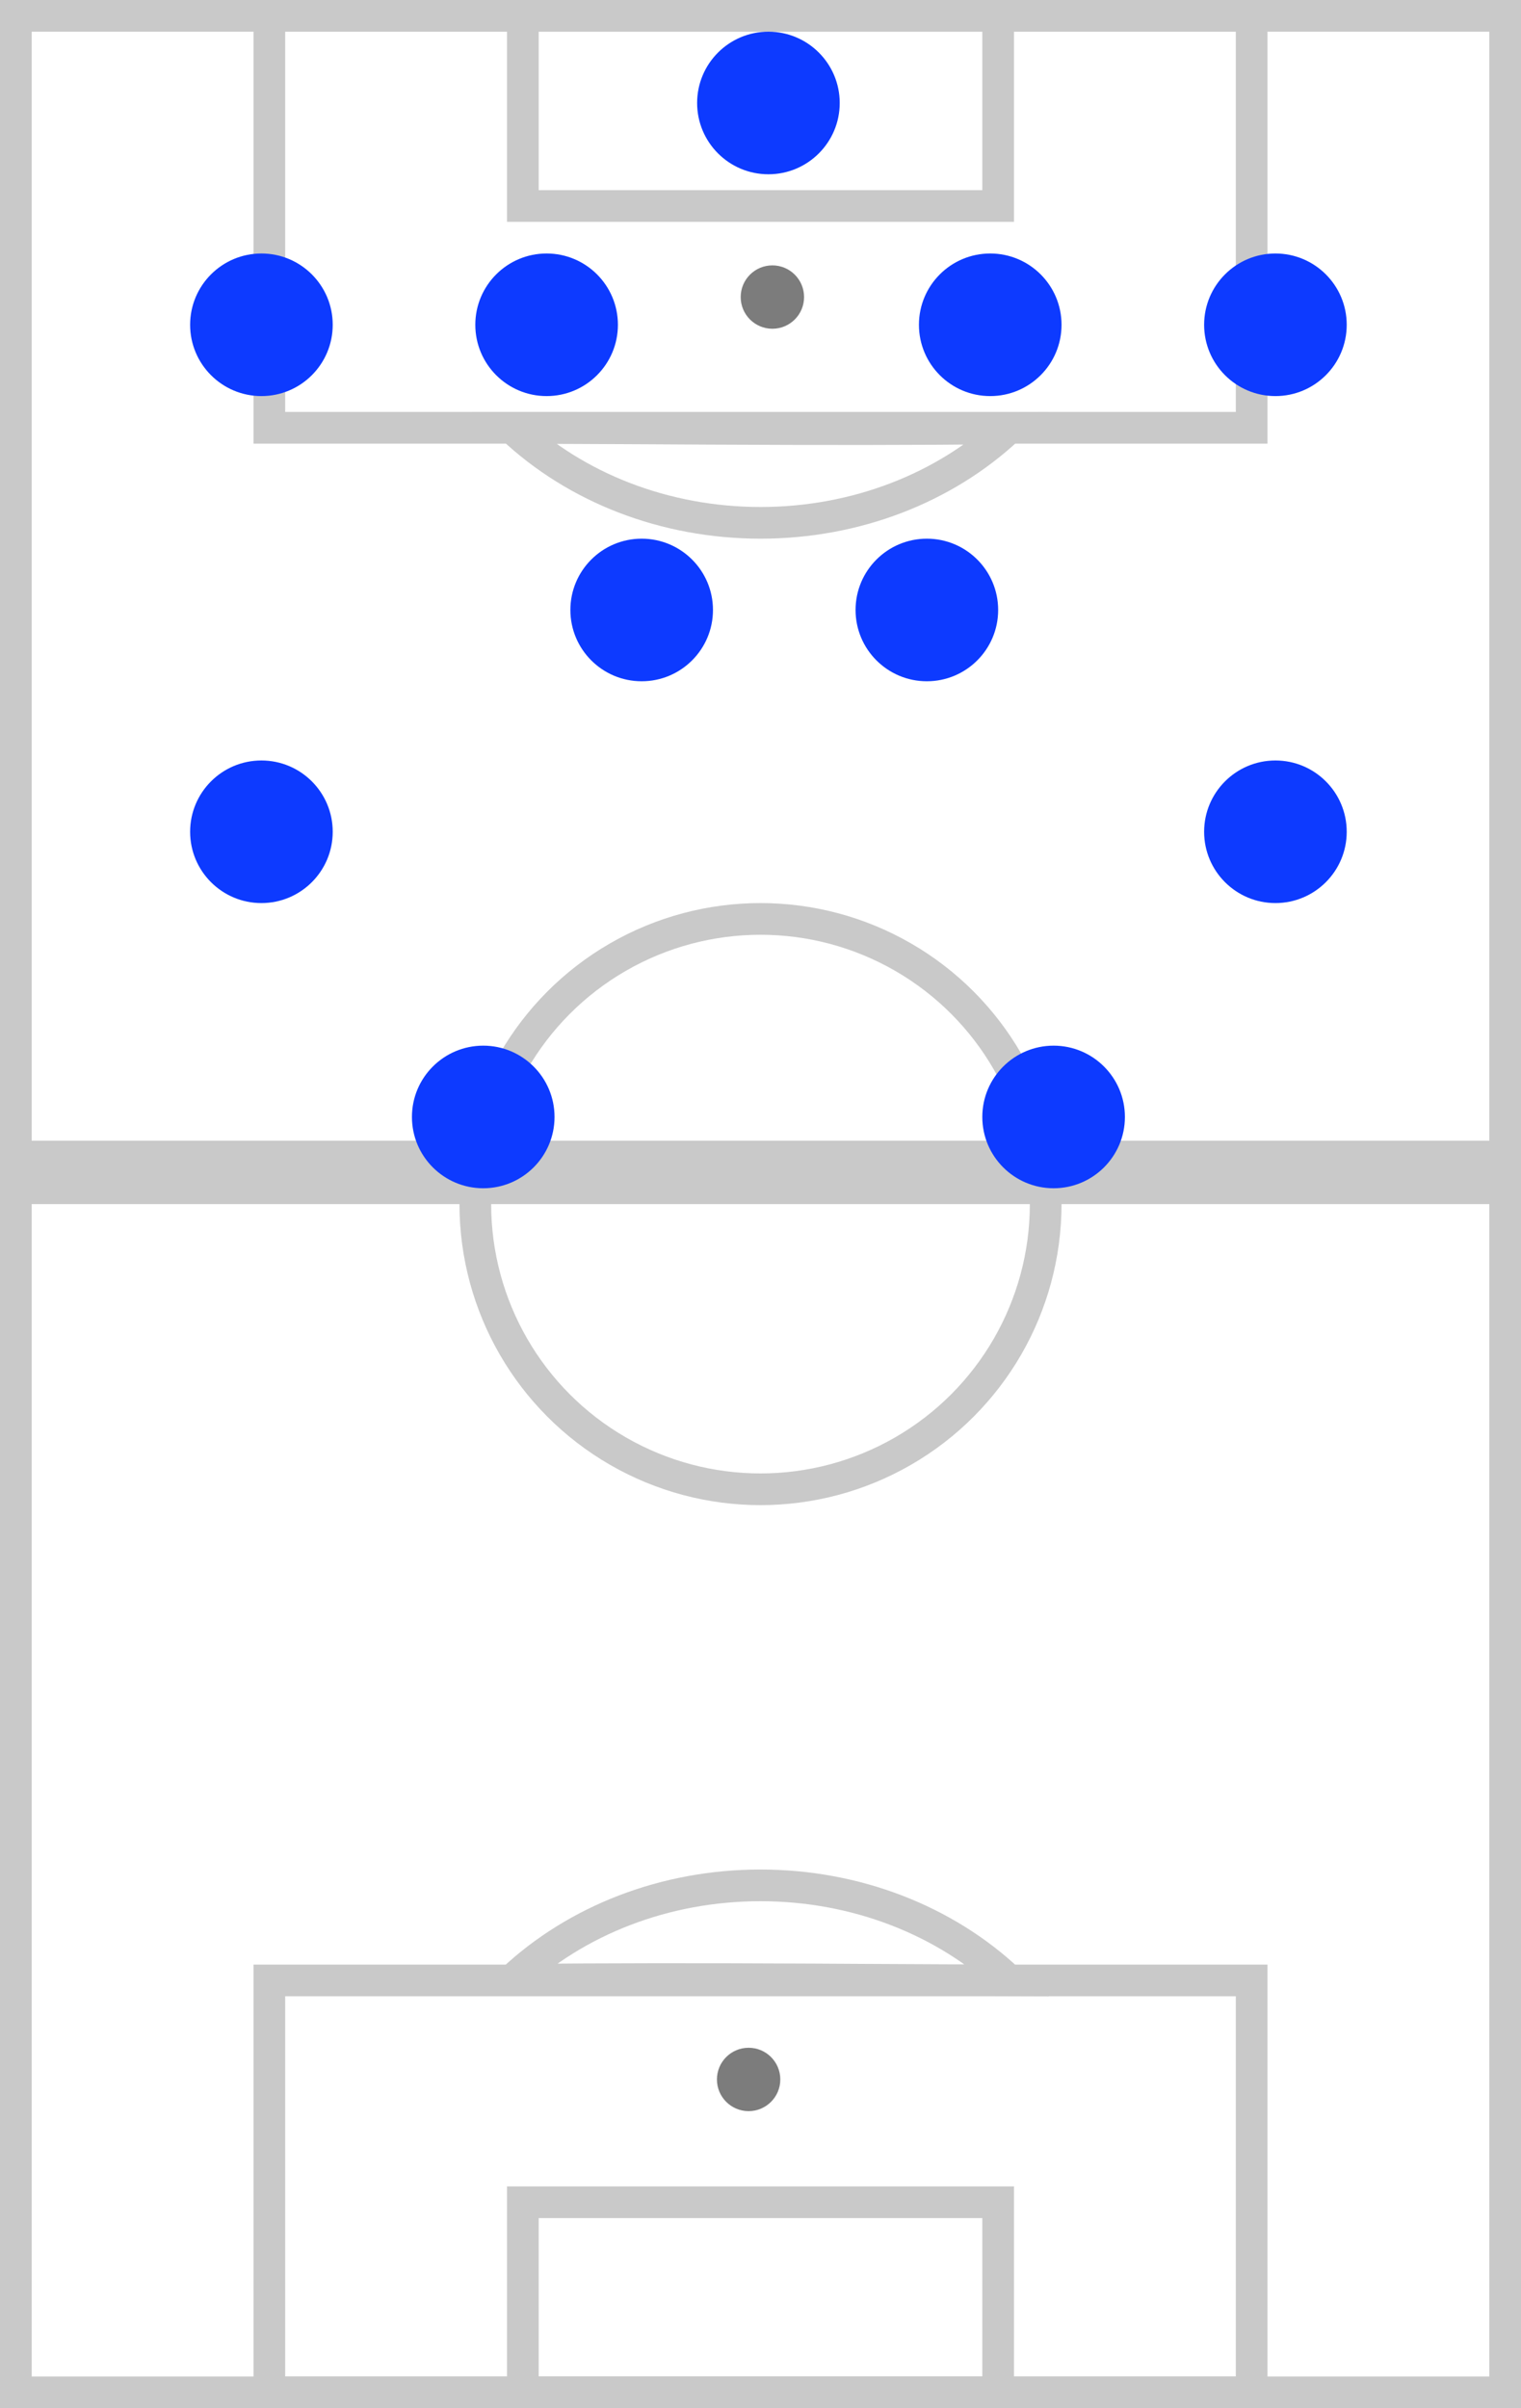 <?xml version="1.0" encoding="UTF-8"?>
<svg width="48px" height="76px" viewBox="0 0 48 76" version="1.1" xmlns="http://www.w3.org/2000/svg" xmlns:xlink="http://www.w3.org/1999/xlink">
    <rect x="0" y="0" width="48" height="76" fill="#333333" stroke="none"/>
    <!-- Generator: Sketch 55.2 (78181) - https://sketchapp.com -->
    <title>Group 32</title>
    <desc>Created with Sketch.</desc>
    <g id="Card-Specifications" stroke="none" stroke-width="1" fill="none" fill-rule="evenodd">
        <g id="CARD-SPECS-–-Brackets-Desktop-(2-of-2)" transform="translate(-1112, -263)">
            <g id="Group-32" transform="translate(1112, 263)">
                <g id="Group-21-Copy-26" transform="translate(24, 38) rotate(-180) translate(-24, -38) ">
                    <rect id="Rectangle" stroke="#C9C9C9" fill="#FFFFFF" x="0.5" y="0.5" width="47" height="75"></rect>
                    <rect id="Rectangle" stroke="#C9C9C9" fill="#D8D8D8" x="0.5" y="38.5" width="47" height="1"></rect>
                    <g id="Group-18" transform="translate(8, 0)">
                        <path d="M23.823,13.519 C20.719,13.549 18.038,13.549 14.322,13.531 C13.852,13.528 13.451,13.526 12.575,13.521 C10.626,13.511 9.388,13.505 8.164,13.502 C10.17,15.391 12.98,16.5 16.003,16.5 C19.016,16.5 21.818,15.397 23.823,13.519 Z" id="Combined-Shape" stroke="#C9C9C9"></path>
                        <rect id="Rectangle" stroke="#C9C9C9" x="0.5" y="0.5" width="31" height="13"></rect>
                        <rect id="Rectangle-Copy-99" stroke="#C9C9C9" x="8.5" y="0.5" width="15" height="6"></rect>
                        <circle id="Oval" fill="#7C7C7C" cx="16.375" cy="10.375" r="1"></circle>
                    </g>
                    <g id="Group-18-Copy" transform="translate(24, 67.5) rotate(-180) translate(-24, -67.5) translate(8, 59)">
                        <path d="M23.823,13.519 C20.719,13.549 18.038,13.549 14.322,13.531 C13.852,13.528 13.451,13.526 12.575,13.521 C10.626,13.511 9.388,13.505 8.164,13.502 C10.17,15.391 12.98,16.5 16.003,16.5 C19.016,16.5 21.818,15.397 23.823,13.519 Z" id="Combined-Shape" stroke="#C9C9C9"></path>
                        <rect id="Rectangle" stroke="#C9C9C9" x="0.5" y="0.5" width="31" height="13"></rect>
                        <rect id="Rectangle-Copy-99" stroke="#C9C9C9" x="8.5" y="0.5" width="15" height="6"></rect>
                        <circle id="Oval" fill="#7C7C7C" cx="16.375" cy="9.375" r="1"></circle>
                    </g>
                    <circle id="Oval" stroke="#C9C9C9" cx="24" cy="38" r="9"></circle>
                </g>
                <g id="Group-13-Copy-33" transform="translate(24.5, 19.5) rotate(-360) translate(-24.5, -19.5) translate(6, 1)" fill="#0d3aff">
                    <circle id="Oval-Copy-18" transform="translate(2.25, 9.25) rotate(-270) translate(-2.25, -9.25) " cx="2.25" cy="9.25" r="2.25"></circle>
                    <circle id="Oval-Copy-22" transform="translate(2.25, 25.25) rotate(-270) translate(-2.25, -25.25) " cx="2.25" cy="25.25" r="2.25"></circle>
                    <circle id="Oval-Copy-19" transform="translate(11.25, 9.25) rotate(-270) translate(-11.25, -9.25) " cx="11.25" cy="9.25" r="2.25"></circle>
                    <circle id="Oval-Copy-23" transform="translate(23.25, 18.25) rotate(-270) translate(-23.25, -18.25) " cx="23.25" cy="18.25" r="2.25"></circle>
                    <circle id="Oval-Copy-20" transform="translate(25.25, 9.25) rotate(-270) translate(-25.25, -9.25) " cx="25.25" cy="9.25" r="2.25"></circle>
                    <circle id="Oval-Copy-24" transform="translate(27.25, 34.25) rotate(-270) translate(-27.25, -34.25) " cx="27.25" cy="34.25" r="2.25"></circle>
                    <circle id="Oval-Copy-27" transform="translate(14.25, 18.25) rotate(-270) translate(-14.25, -18.25) " cx="14.25" cy="18.25" r="2.25"></circle>
                    <circle id="Oval-Copy-32" transform="translate(9.25, 34.25) rotate(-270) translate(-9.25, -34.25) " cx="9.25" cy="34.25" r="2.25"></circle>
                    <circle id="Oval-Copy-21" transform="translate(34.25, 9.25) rotate(-270) translate(-34.25, -9.25) " cx="34.25" cy="9.25" r="2.25"></circle>
                    <circle id="Oval-Copy-25" transform="translate(34.25, 25.25) rotate(-270) translate(-34.25, -25.25) " cx="34.25" cy="25.25" r="2.25"></circle>
                    <circle id="Oval-Copy-20" transform="translate(18.25, 2.25) rotate(-270) translate(-18.25, -2.25) " cx="18.25" cy="2.25" r="2.25"></circle>
                </g>
            </g>
        </g>
    </g>
</svg>